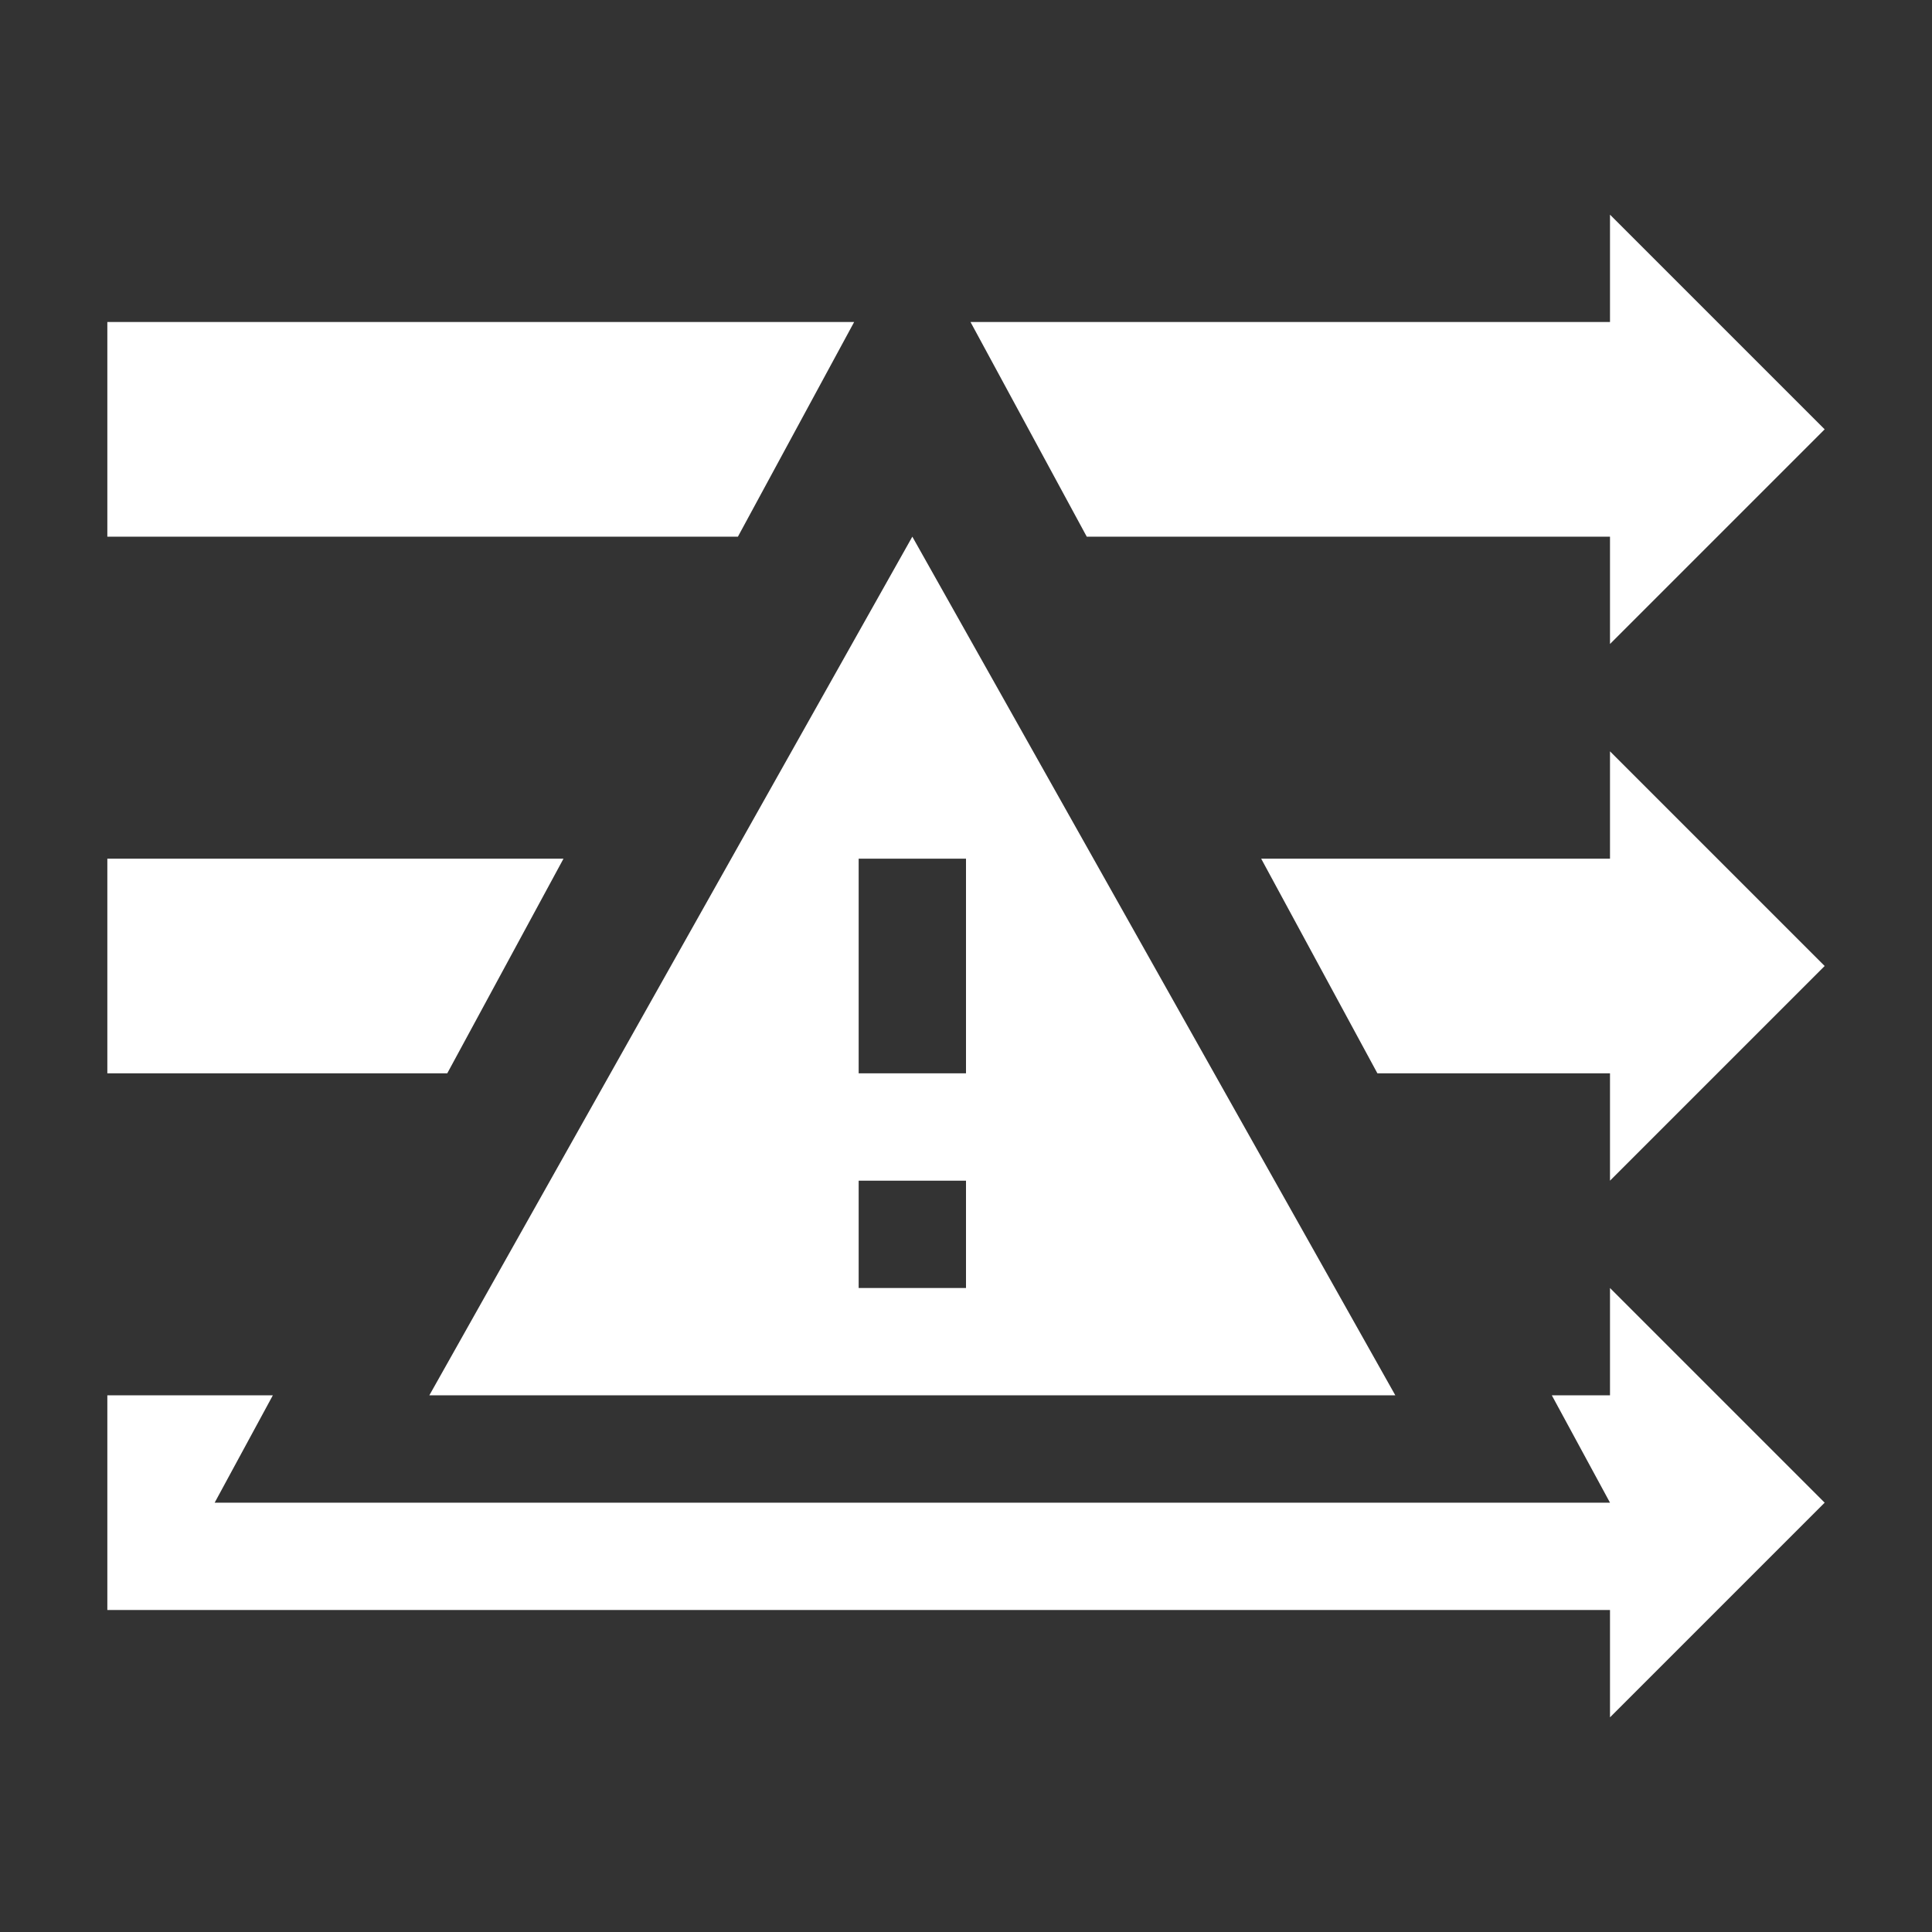 <?xml version="1.0" encoding="utf-8"?>
<!-- Generator: Adobe Illustrator 22.1.0, SVG Export Plug-In . SVG Version: 6.00 Build 0)  -->
<svg version="1.1" id="toolbar" xmlns="http://www.w3.org/2000/svg" xmlns:xlink="http://www.w3.org/1999/xlink" x="0px" y="0px"
	 width="18px" height="18px" viewBox="0 0 18 18" style="enable-background:new 0 0 18 18;" xml:space="preserve">
<rect x="0" y="0" width="18" height="18" fill="#333333" stroke="none"/>
<style type="text/css">
	.st0{fill:#FFFFFF;}
	.st1{fill:#808080;}
	.st2{fill:#636F80;}
	.st3{fill-rule:evenodd;clip-rule:evenodd;fill:#FFFFFF;}
	.st4{fill-rule:evenodd;clip-rule:evenodd;fill:#808080;}
	.st5{fill-rule:evenodd;clip-rule:evenodd;fill:#636F80;}
	.st6{fill:#F7931E;}
</style>
<g id="Монтажная_область_4745">
	<g>
		<g>
			<polygon class="st0" points="5.25,8 1,8 1,10 4.167,10 			"/>
		</g>
		<g>
			<polygon class="st0" points="15,5 15,6 17,4 15,2 15,3 9.042,3 10.125,5 			"/>
		</g>
		<g>
			<polygon class="st0" points="7.958,3 1,3 1,5 6.875,5 			"/>
		</g>
		<g>
			<polygon class="st0" points="15,13 14.458,13 15,14 2,14 2.542,13 1,13 1,15 15,15 15,16 17,14 15,12 			"/>
		</g>
		<g>
			<polygon class="st0" points="15,8 11.75,8 12.833,10 15,10 15,11 17,9 15,7 			"/>
		</g>
		<g>
			<path class="st0" d="M13,13L8.5,5L4,13H13z M8,8h1v2H8V8z M9,11v1H8v-1H9z"/>
		</g>
	</g>
</g>
</svg>
